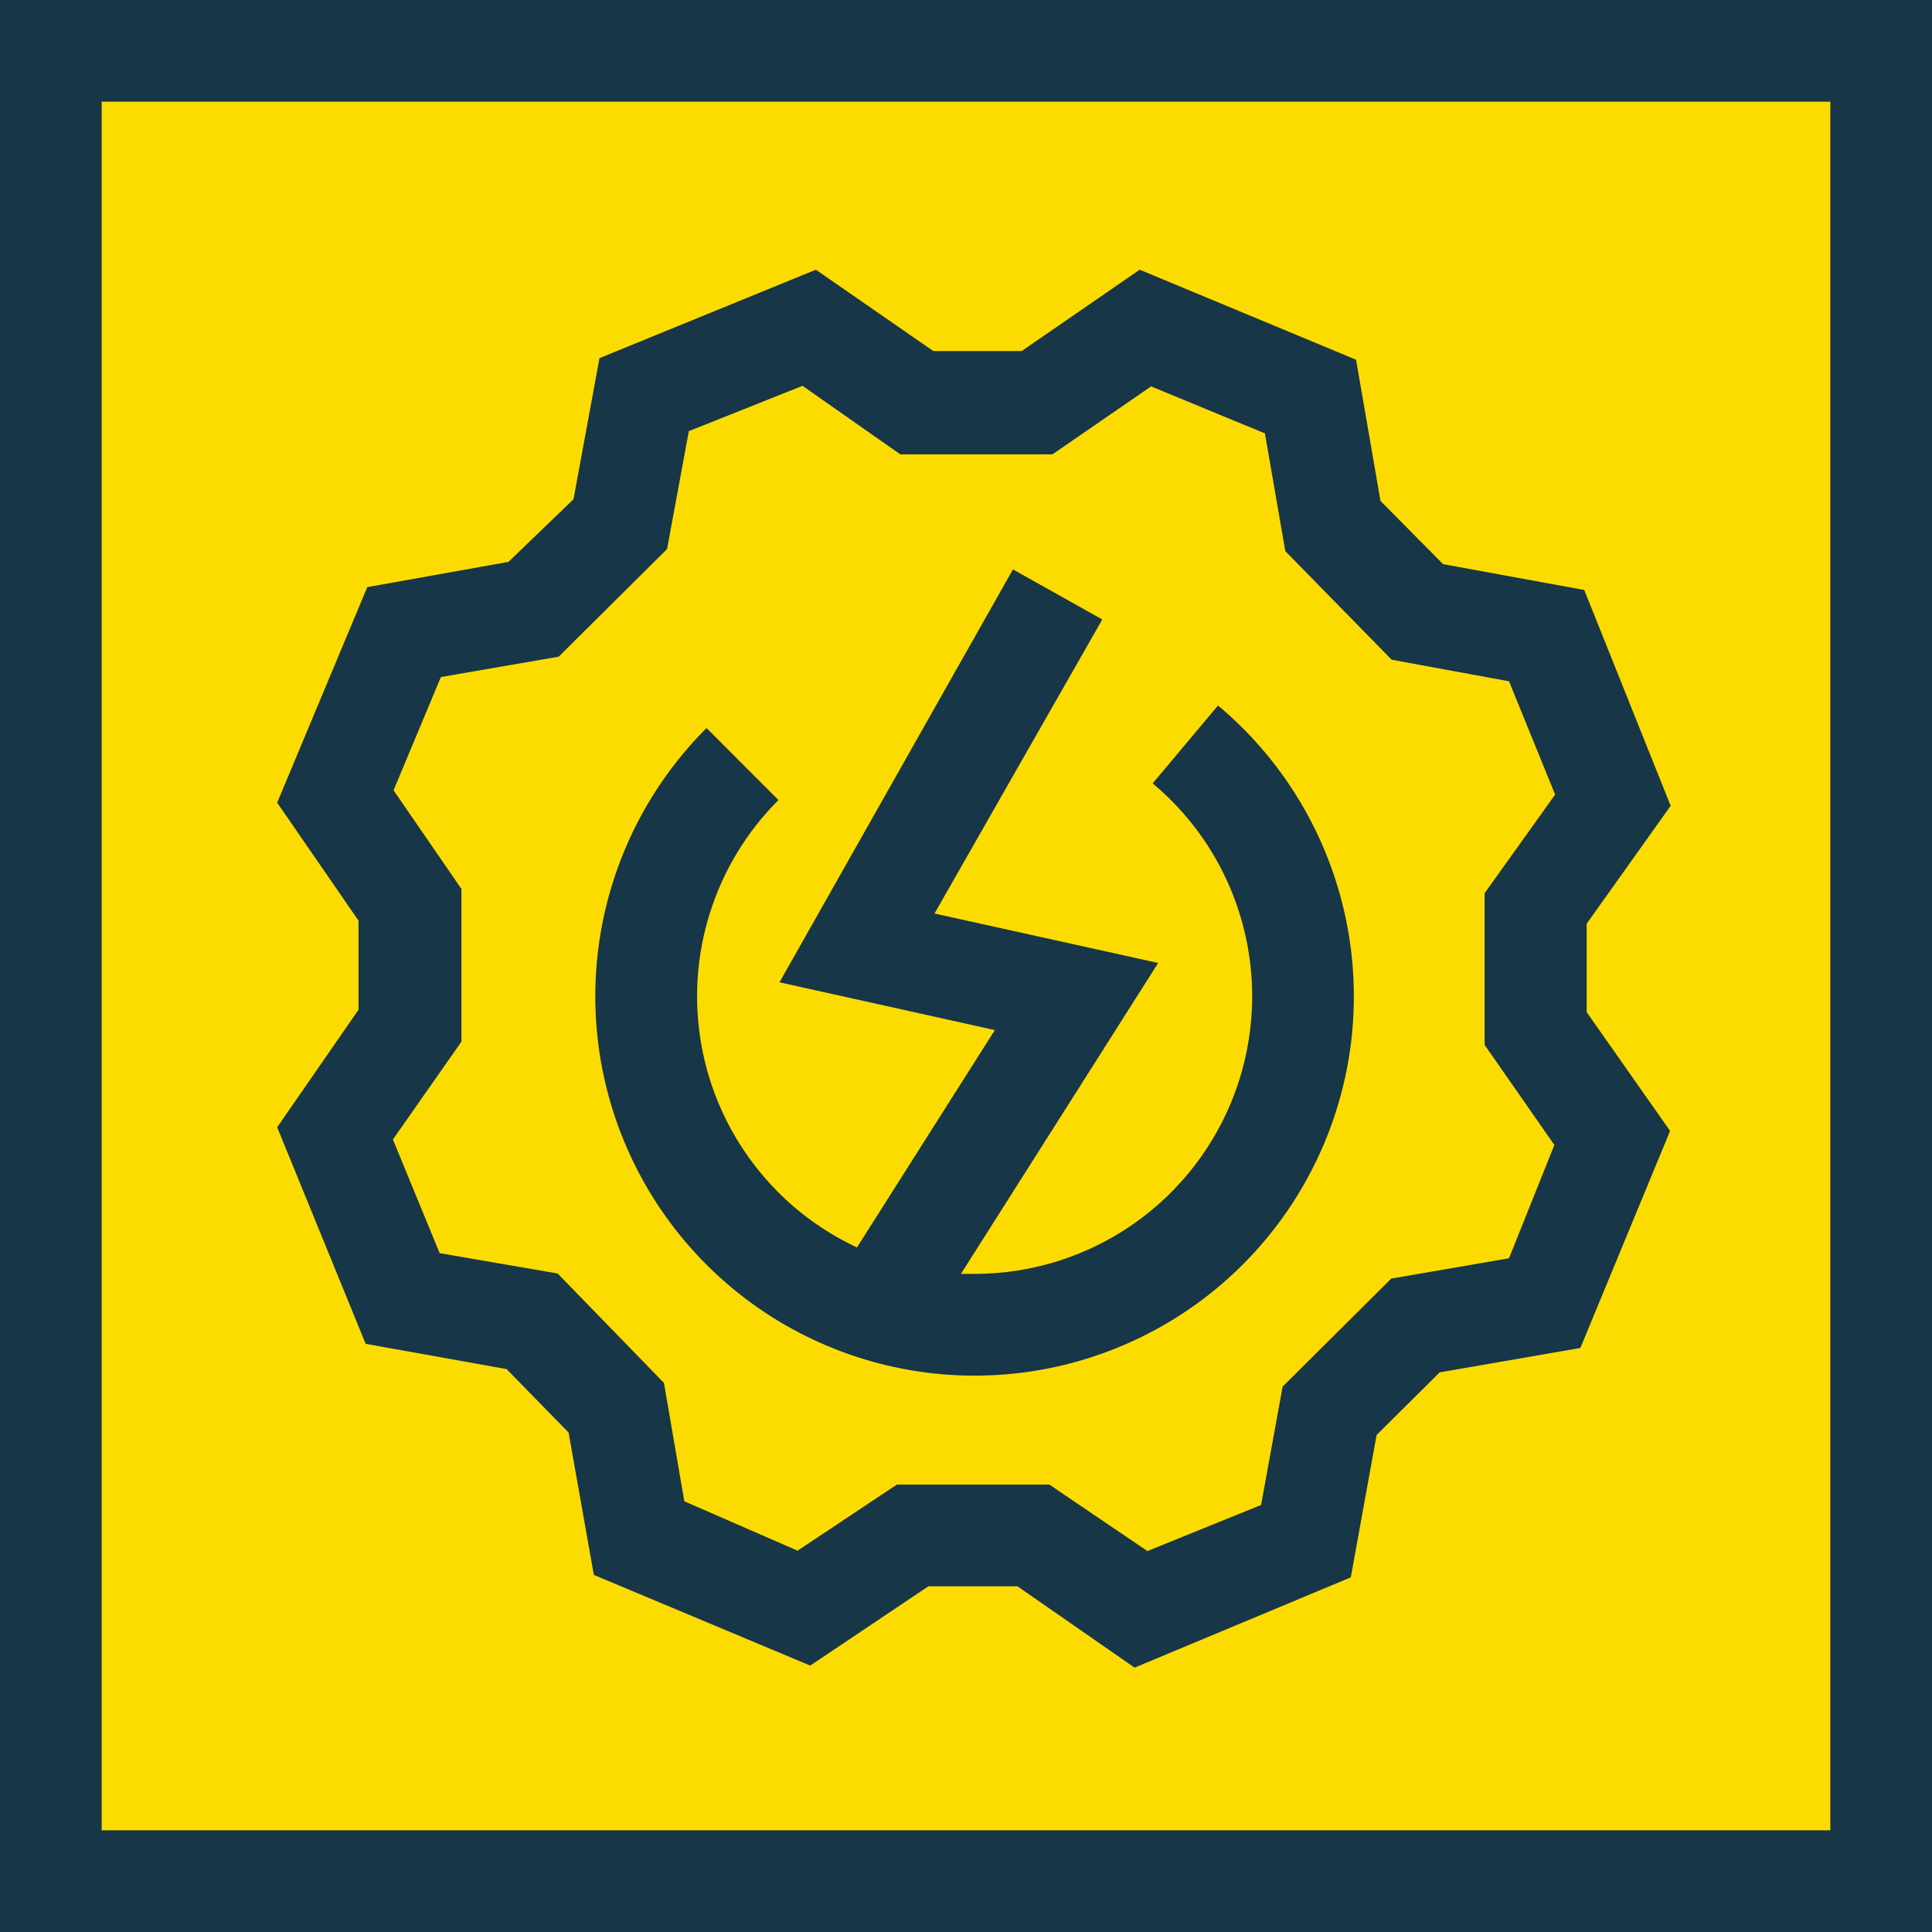 <svg width="30" height="30" viewBox="0 0 30 30" fill="none" xmlns="http://www.w3.org/2000/svg">
<path d="M29.368 0.641H0.947V29.378H29.368V0.641Z" fill="#FCDC00"/>
<path d="M28.421 1.579V28.421H1.579V1.579H28.421ZM30 0H0V30H30V0Z" fill="#173647"/>
<path d="M17.618 25.895L15.799 24.632H14.416L12.581 25.863L9.221 24.455L8.829 22.244L7.866 21.259L5.678 20.867L4.304 17.504L5.567 15.679V14.296L4.304 12.464L5.703 9.117L7.895 8.725L8.905 7.753L9.309 5.561L12.669 4.188L14.492 5.451H15.865L17.697 4.188L21.057 5.586L21.436 7.778L22.408 8.76L24.6 9.161L25.942 12.512L24.638 14.343V15.717L25.933 17.561L24.54 20.931L22.355 21.31L21.376 22.282L20.975 24.493L17.618 25.895ZM13.926 23.053H16.295L17.817 24.085L19.582 23.369L19.917 21.531L21.603 19.854L23.432 19.538L24.136 17.779L23.053 16.225V13.87L24.148 12.338L23.432 10.579L21.61 10.244L19.958 8.558L19.642 6.73L17.874 6L16.342 7.055H13.98L12.461 5.991L10.696 6.695L10.358 8.526L8.675 10.197L6.846 10.513L6.111 12.272L7.165 13.803V16.175L6.101 17.694L6.827 19.459L8.659 19.775L10.31 21.474L10.626 23.312L12.385 24.079L13.926 23.053Z" fill="#173647"/>
<path d="M18.913 10.955L17.899 12.164C18.578 12.732 19.066 13.495 19.296 14.35C19.526 15.205 19.487 16.11 19.185 16.942C18.883 17.774 18.332 18.493 17.607 19.001C16.882 19.509 16.018 19.781 15.133 19.781C15.06 19.781 14.991 19.781 14.921 19.781L17.984 14.953L14.511 14.185L17.116 9.619L15.729 8.842L12.104 15.253L15.448 15.995L13.307 19.37C12.68 19.078 12.133 18.638 11.712 18.088C11.291 17.539 11.008 16.896 10.889 16.214C10.769 15.532 10.816 14.832 11.025 14.172C11.233 13.512 11.598 12.912 12.088 12.423L10.971 11.305C10.131 12.144 9.564 13.218 9.345 14.384C9.126 15.551 9.264 16.757 9.743 17.844C10.221 18.93 11.016 19.847 12.024 20.474C13.033 21.1 14.207 21.408 15.393 21.355C16.579 21.303 17.721 20.893 18.671 20.18C19.62 19.467 20.331 18.484 20.712 17.359C21.093 16.235 21.124 15.022 20.803 13.879C20.482 12.736 19.823 11.716 18.913 10.955Z" fill="#173647"/>
</svg>

